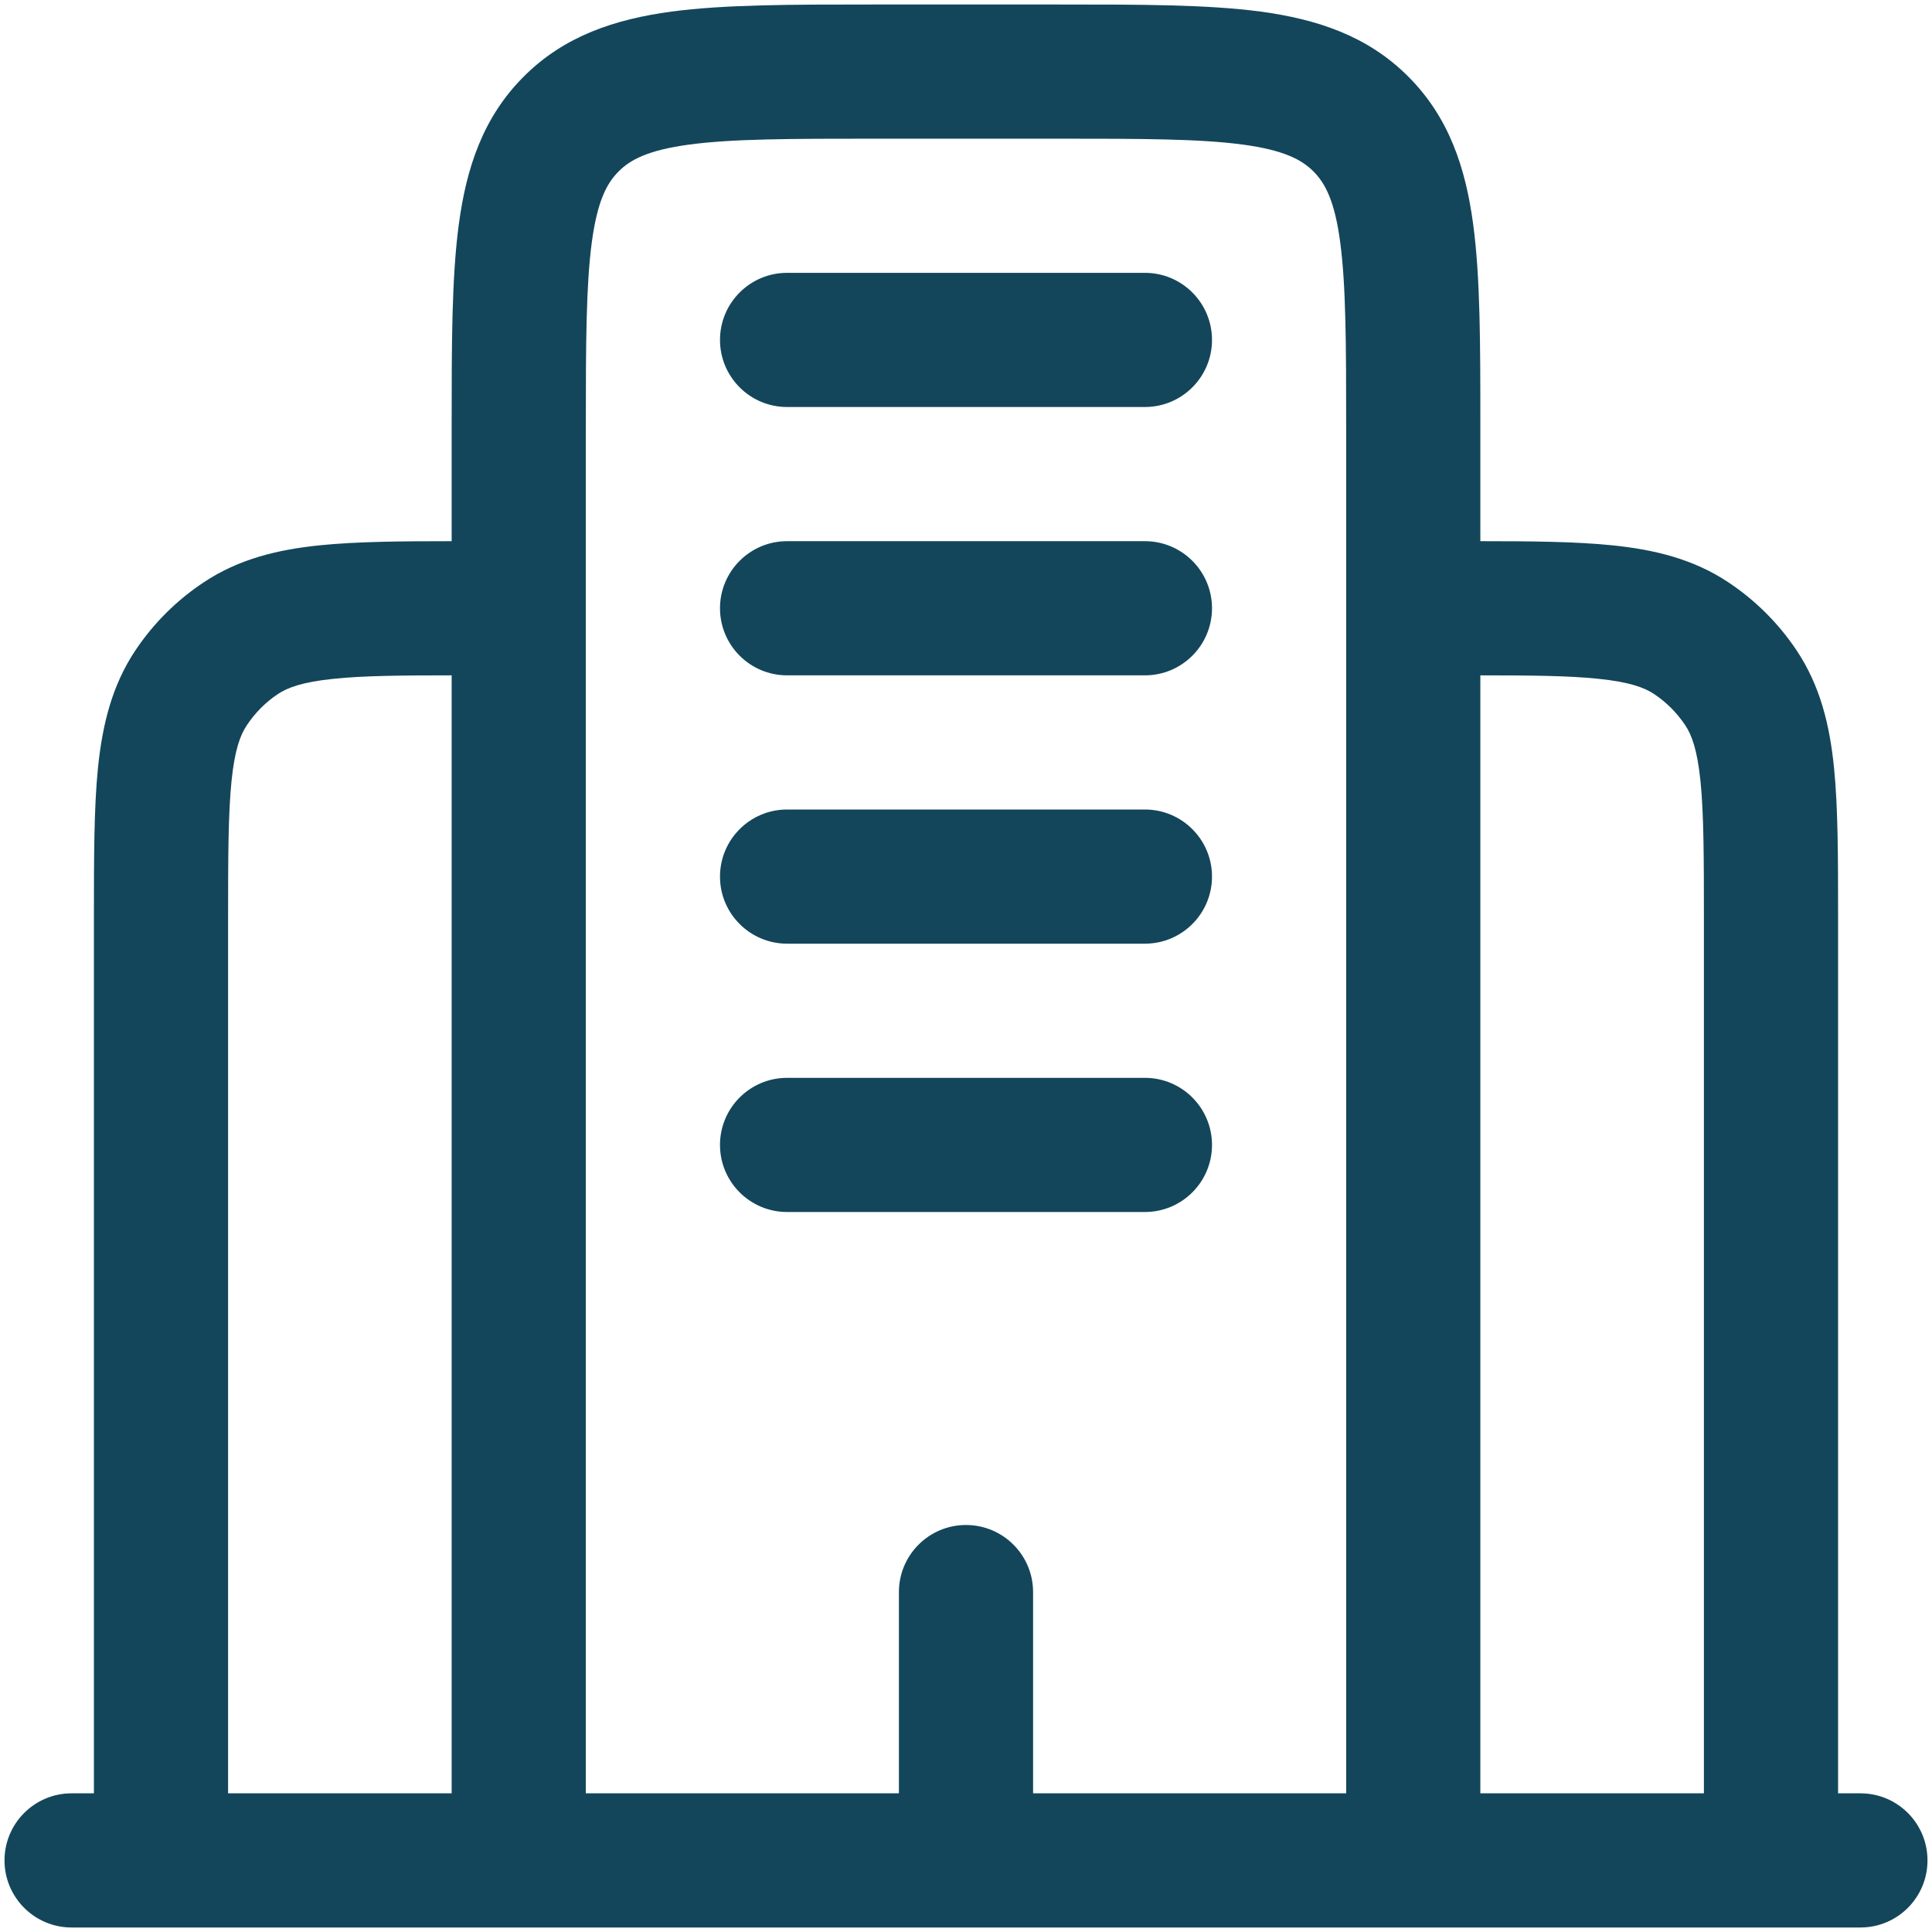 <svg width="18" height="18" viewBox="0 0 18 18" fill="none" xmlns="http://www.w3.org/2000/svg">
<path fill-rule="evenodd" clip-rule="evenodd" d="M8.123 0.042H9.877C10.626 0.042 11.25 0.042 11.745 0.108C12.269 0.179 12.741 0.333 13.12 0.713C13.5 1.092 13.655 1.565 13.725 2.088C13.792 2.584 13.792 3.208 13.792 3.957L13.792 5.042C14.272 5.042 14.679 5.046 15.016 5.08C15.411 5.12 15.777 5.207 16.107 5.428C16.357 5.595 16.572 5.81 16.739 6.06C16.959 6.39 17.047 6.756 17.087 7.151C17.125 7.528 17.125 7.993 17.125 8.551V16.708H17.333C17.679 16.708 17.958 16.988 17.958 17.333C17.958 17.678 17.679 17.958 17.333 17.958H0.667C0.322 17.958 0.042 17.678 0.042 17.333C0.042 16.988 0.322 16.708 0.667 16.708H0.875L0.875 8.551C0.875 7.993 0.875 7.528 0.913 7.151C0.954 6.756 1.041 6.39 1.261 6.06C1.428 5.81 1.643 5.595 1.894 5.428C2.224 5.207 2.59 5.12 2.984 5.08C3.321 5.046 3.728 5.042 4.208 5.042L4.208 3.957C4.208 3.208 4.208 2.584 4.275 2.088C4.345 1.565 4.5 1.092 4.88 0.713C5.259 0.333 5.732 0.179 6.255 0.108C6.75 0.042 7.375 0.042 8.123 0.042ZM4.208 6.292C3.723 6.292 3.38 6.296 3.111 6.324C2.815 6.354 2.678 6.407 2.588 6.467C2.474 6.543 2.377 6.641 2.301 6.755C2.24 6.845 2.187 6.982 2.157 7.277C2.126 7.584 2.125 7.985 2.125 8.583V16.708H4.208V6.292ZM5.458 16.708H8.375V14.833C8.375 14.488 8.655 14.208 9 14.208C9.345 14.208 9.625 14.488 9.625 14.833V16.708H12.542V4C12.542 3.197 12.54 2.657 12.486 2.255C12.435 1.87 12.345 1.705 12.237 1.597C12.128 1.488 11.963 1.399 11.579 1.347C11.176 1.293 10.637 1.292 9.833 1.292H8.167C7.363 1.292 6.824 1.293 6.421 1.347C6.037 1.399 5.872 1.488 5.764 1.597C5.655 1.705 5.566 1.87 5.514 2.255C5.46 2.657 5.458 3.197 5.458 4V16.708ZM13.792 16.708H15.875V8.583C15.875 7.985 15.874 7.584 15.843 7.277C15.813 6.982 15.76 6.845 15.7 6.755C15.623 6.641 15.526 6.543 15.412 6.467C15.322 6.407 15.185 6.354 14.889 6.324C14.62 6.296 14.277 6.292 13.792 6.292V16.708ZM6.708 3.167C6.708 2.822 6.988 2.542 7.333 2.542H10.667C11.012 2.542 11.292 2.822 11.292 3.167C11.292 3.512 11.012 3.792 10.667 3.792H7.333C6.988 3.792 6.708 3.512 6.708 3.167ZM6.708 5.667C6.708 5.322 6.988 5.042 7.333 5.042H10.667C11.012 5.042 11.292 5.322 11.292 5.667C11.292 6.012 11.012 6.292 10.667 6.292H7.333C6.988 6.292 6.708 6.012 6.708 5.667ZM6.708 8.167C6.708 7.822 6.988 7.542 7.333 7.542H10.667C11.012 7.542 11.292 7.822 11.292 8.167C11.292 8.512 11.012 8.792 10.667 8.792H7.333C6.988 8.792 6.708 8.512 6.708 8.167ZM6.708 10.667C6.708 10.322 6.988 10.042 7.333 10.042H10.667C11.012 10.042 11.292 10.322 11.292 10.667C11.292 11.012 11.012 11.292 10.667 11.292H7.333C6.988 11.292 6.708 11.012 6.708 10.667Z" fill="#13465B"/>
</svg>
